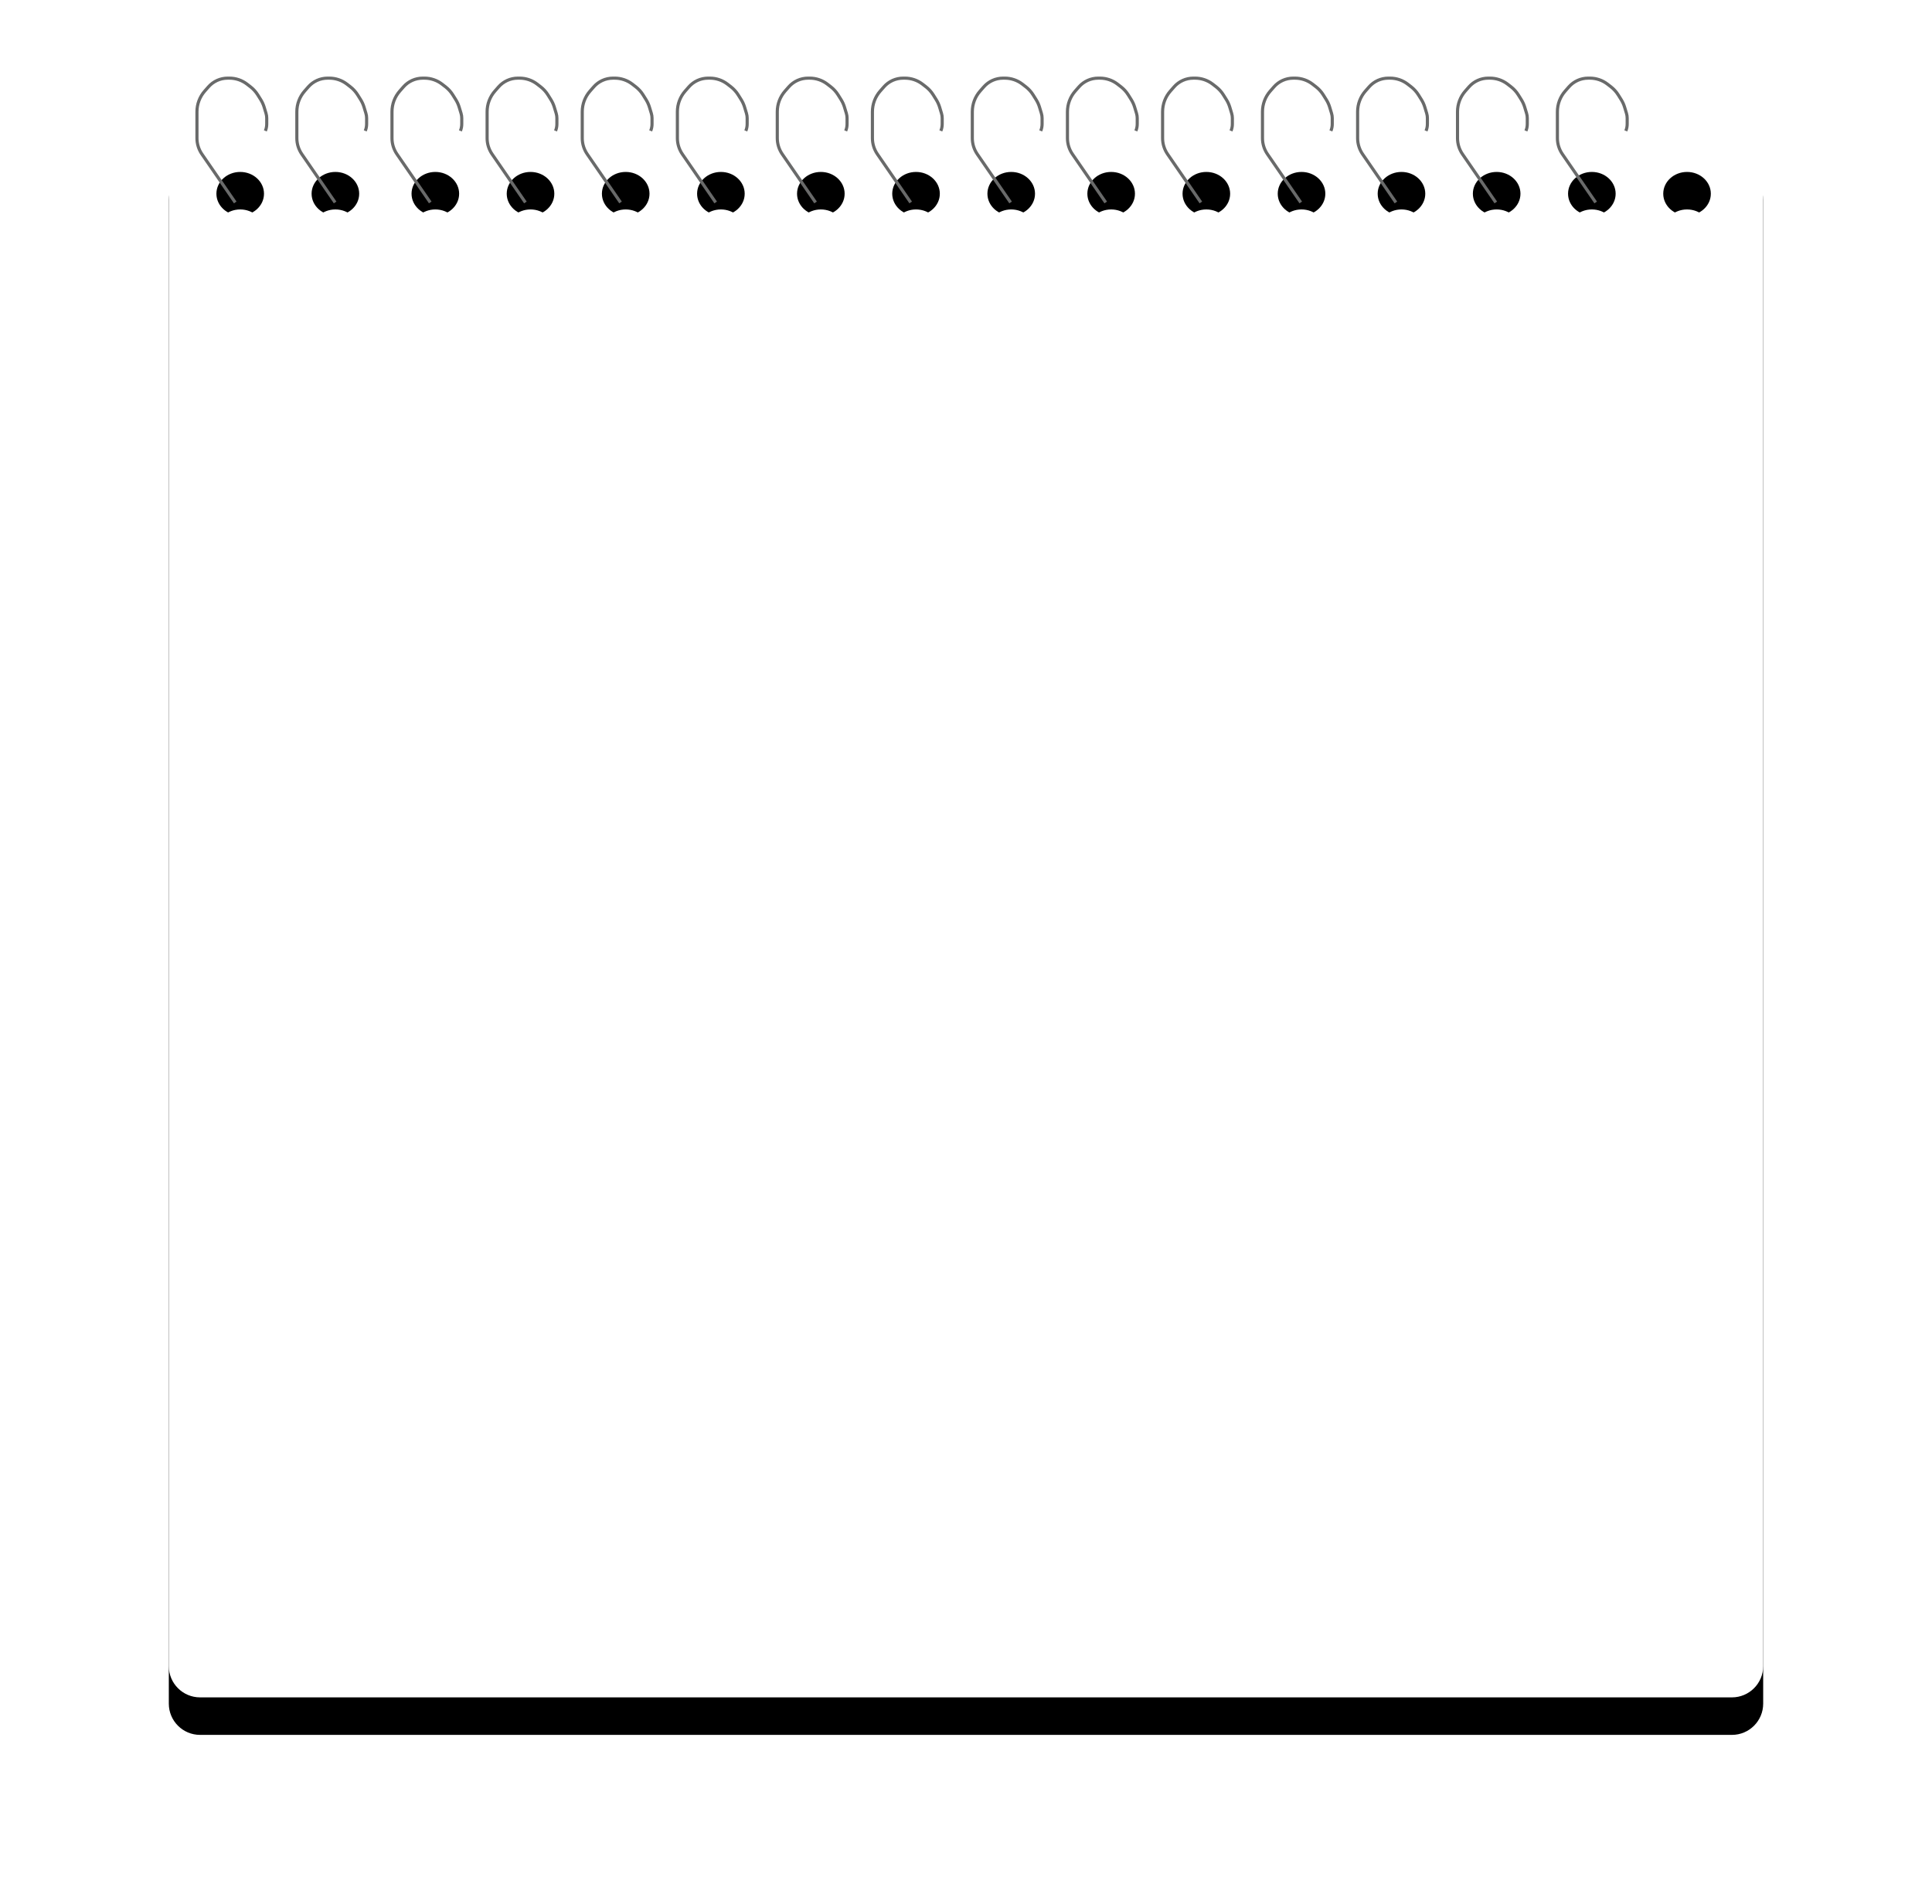 <?xml version="1.0" encoding="UTF-8"?>
<svg width="618px" height="609px" viewBox="0 0 618 609" version="1.1" xmlns="http://www.w3.org/2000/svg" xmlns:xlink="http://www.w3.org/1999/xlink">
    <title>CF4D9948-0DD8-4185-9840-1EBD9252624D@1.5x</title>
    <defs>
        <path d="M500,17 C505.523,17 510,21.477 510,27 L510,508 C510,513.523 505.523,518 500,518 L10,518 C4.477,518 6.76353751e-16,513.523 0,508 L0,27 C-6.76353751e-16,21.477 4.477,17 10,17 L500,17 Z M22.836,30.004 C18.632,30.004 15.224,33.123 15.224,36.97 C15.224,40.818 18.632,43.937 22.836,43.937 C27.04,43.937 30.448,40.818 30.448,36.97 C30.448,33.123 27.04,30.004 22.836,30.004 Z M53.284,30.004 C49.08,30.004 45.672,33.123 45.672,36.97 C45.672,40.818 49.08,43.937 53.284,43.937 C57.488,43.937 60.896,40.818 60.896,36.97 C60.896,33.123 57.488,30.004 53.284,30.004 Z M85.254,30.004 C81.05,30.004 77.642,33.123 77.642,36.97 C77.642,40.818 81.05,43.937 85.254,43.937 C89.458,43.937 92.866,40.818 92.866,36.97 C92.866,33.123 89.458,30.004 85.254,30.004 Z M115.701,30.004 C111.498,30.004 108.09,33.123 108.09,36.97 C108.09,40.818 111.498,43.937 115.701,43.937 C119.905,43.937 123.313,40.818 123.313,36.97 C123.313,33.123 119.905,30.004 115.701,30.004 Z M146.149,30.004 C141.945,30.004 138.537,33.123 138.537,36.97 C138.537,40.818 141.945,43.937 146.149,43.937 C150.353,43.937 153.761,40.818 153.761,36.97 C153.761,33.123 150.353,30.004 146.149,30.004 Z M176.597,30.004 C172.393,30.004 168.985,33.123 168.985,36.97 C168.985,40.818 172.393,43.937 176.597,43.937 C180.801,43.937 184.209,40.818 184.209,36.97 C184.209,33.123 180.801,30.004 176.597,30.004 Z M208.567,30.004 C204.363,30.004 200.955,33.123 200.955,36.97 C200.955,40.818 204.363,43.937 208.567,43.937 C212.771,43.937 216.179,40.818 216.179,36.97 C216.179,33.123 212.771,30.004 208.567,30.004 Z M239.015,30.004 C234.811,30.004 231.403,33.123 231.403,36.97 C231.403,40.818 234.811,43.937 239.015,43.937 C243.219,43.937 246.627,40.818 246.627,36.97 C246.627,33.123 243.219,30.004 239.015,30.004 Z M269.463,30.004 C265.259,30.004 261.851,33.123 261.851,36.97 C261.851,40.818 265.259,43.937 269.463,43.937 C273.667,43.937 277.075,40.818 277.075,36.97 C277.075,33.123 273.667,30.004 269.463,30.004 Z M301.433,30.004 C297.229,30.004 293.821,33.123 293.821,36.97 C293.821,40.818 297.229,43.937 301.433,43.937 C305.637,43.937 309.045,40.818 309.045,36.97 C309.045,33.123 305.637,30.004 301.433,30.004 Z M331.881,30.004 C327.677,30.004 324.269,33.123 324.269,36.97 C324.269,40.818 327.677,43.937 331.881,43.937 C336.085,43.937 339.493,40.818 339.493,36.97 C339.493,33.123 336.085,30.004 331.881,30.004 Z M362.328,30.004 C358.124,30.004 354.716,33.123 354.716,36.97 C354.716,40.818 358.124,43.937 362.328,43.937 C366.532,43.937 369.94,40.818 369.94,36.97 C369.94,33.123 366.532,30.004 362.328,30.004 Z M394.299,30.004 C390.095,30.004 386.687,33.123 386.687,36.97 C386.687,40.818 390.095,43.937 394.299,43.937 C398.502,43.937 401.91,40.818 401.91,36.97 C401.91,33.123 398.502,30.004 394.299,30.004 Z M424.746,30.004 C420.542,30.004 417.134,33.123 417.134,36.97 C417.134,40.818 420.542,43.937 424.746,43.937 C428.95,43.937 432.358,40.818 432.358,36.97 C432.358,33.123 428.95,30.004 424.746,30.004 Z M455.194,30.004 C450.99,30.004 447.582,33.123 447.582,36.97 C447.582,40.818 450.99,43.937 455.194,43.937 C459.398,43.937 462.806,40.818 462.806,36.97 C462.806,33.123 459.398,30.004 455.194,30.004 Z M485.642,30.004 C481.438,30.004 478.03,33.123 478.03,36.97 C478.03,40.818 481.438,43.937 485.642,43.937 C489.846,43.937 493.254,40.818 493.254,36.97 C493.254,33.123 489.846,30.004 485.642,30.004 Z" id="path-1"></path>
        <filter x="-17.1%" y="-15.0%" width="134.1%" height="134.7%" filterUnits="objectBoundingBox" id="filter-2">
            <feOffset dx="0" dy="12" in="SourceAlpha" result="shadowOffsetOuter1"></feOffset>
            <feGaussianBlur stdDeviation="27" in="shadowOffsetOuter1" result="shadowBlurOuter1"></feGaussianBlur>
            <feColorMatrix values="0 0 0 0 0   0 0 0 0 0   0 0 0 0 0  0 0 0 0.114 0" type="matrix" in="shadowBlurOuter1"></feColorMatrix>
        </filter>
    </defs>
    <g id="BrainGym-New-(As-per-Mobile)" stroke="none" stroke-width="1" fill="none" fill-rule="evenodd">
        <g id="Brain-gym-page---Updated-3" transform="translate(-406, -188)">
            <g id="Background" transform="translate(460, 213)">
                <g id="Combined-Shape">
                    <use fill="black" fill-opacity="1" filter="url(#filter-2)" xlink:href="#path-1"></use>
                    <use fill="#FFFFFF" fill-rule="evenodd" xlink:href="#path-1"></use>
                </g>
                <g id="Spirals" transform="translate(9, 0)" stroke="#696A6A">
                    <path d="M12.246,39.767 L1.589,24.305 C0.554,22.803 1.99974527e-15,21.022 0,19.198 L0,10.738 C1.47886941e-15,8.309 0.884,5.963 2.488,4.138 L3.677,2.784 C5.232,1.014 7.473,4.32750188e-16 9.829,0 L10.394,0 C12.431,1.40227037e-15 14.41,0.675 16.021,1.92 L17.089,2.745 C18.027,3.469 18.829,4.355 19.457,5.36 L20.404,6.875 C20.873,7.627 21.241,8.437 21.497,9.285 L22.096,11.269 C22.244,11.761 22.32,12.273 22.32,12.788 L22.32,13.564 L22.32,14.698 C22.32,15.446 22.171,16.186 21.88,16.876" id="Path-2"></path>
                    <path d="M44.199,39.767 L33.543,24.305 C32.508,22.803 31.953,21.022 31.953,19.198 L31.953,10.738 C31.953,8.309 32.838,5.963 34.441,4.138 L35.63,2.784 C37.185,1.014 39.427,4.32750188e-16 41.783,0 L42.348,0 C44.384,1.40227037e-15 46.363,0.675 47.975,1.92 L49.043,2.745 C49.98,3.469 50.782,4.355 51.41,5.36 L52.357,6.875 C52.827,7.627 53.194,8.437 53.45,9.285 L54.049,11.269 C54.198,11.761 54.273,12.273 54.273,12.788 L54.273,13.564 L54.273,14.698 C54.273,15.446 54.124,16.186 53.834,16.876" id="Path-2-Copy"></path>
                    <path d="M74.631,39.767 L63.975,24.305 C62.94,22.803 62.385,21.022 62.385,19.198 L62.385,10.738 C62.385,8.309 63.27,5.963 64.873,4.138 L66.062,2.784 C67.617,1.014 69.859,4.32750188e-16 72.214,0 L72.78,0 C74.816,1.40227037e-15 76.795,0.675 78.407,1.92 L79.474,2.745 C80.412,3.469 81.214,4.355 81.842,5.36 L82.789,6.875 C83.259,7.627 83.626,8.437 83.882,9.285 L84.481,11.269 C84.63,11.761 84.705,12.273 84.705,12.788 L84.705,13.564 L84.705,14.698 C84.705,15.446 84.556,16.186 84.266,16.876" id="Path-2-Copy-2"></path>
                    <path d="M105.063,39.767 L94.407,24.305 C93.372,22.803 92.817,21.022 92.817,19.198 L92.817,10.738 C92.817,8.309 93.701,5.963 95.305,4.138 L96.494,2.784 C98.049,1.014 100.291,4.32750188e-16 102.646,0 L103.211,0 C105.248,1.40227037e-15 107.227,0.675 108.838,1.92 L109.906,2.745 C110.844,3.469 111.646,4.355 112.274,5.36 L113.221,6.875 C113.691,7.627 114.058,8.437 114.314,9.285 L114.913,11.269 C115.062,11.761 115.137,12.273 115.137,12.788 L115.137,13.564 L115.137,14.698 C115.137,15.446 114.988,16.186 114.698,16.876" id="Path-2-Copy-3"></path>
                    <path d="M135.495,39.767 L124.839,24.305 C123.803,22.803 123.249,21.022 123.249,19.198 L123.249,10.738 C123.249,8.309 124.133,5.963 125.737,4.138 L126.926,2.784 C128.481,1.014 130.722,4.32750188e-16 133.078,0 L133.643,0 C135.68,-2.1504433e-15 137.659,0.675 139.27,1.92 L140.338,2.745 C141.276,3.469 142.078,4.355 142.706,5.36 L143.653,6.875 C144.122,7.627 144.49,8.437 144.746,9.285 L145.345,11.269 C145.494,11.761 145.569,12.273 145.569,12.788 L145.569,13.564 L145.569,14.698 C145.569,15.446 145.42,16.186 145.13,16.876" id="Path-2-Copy-4"></path>
                    <path d="M165.927,39.767 L155.27,24.305 C154.235,22.803 153.681,21.022 153.681,19.198 L153.681,10.738 C153.681,8.309 154.565,5.963 156.169,4.138 L157.358,2.784 C158.913,1.014 161.154,4.32750188e-16 163.51,0 L164.075,0 C166.112,-2.1504433e-15 168.091,0.675 169.702,1.92 L170.77,2.745 C171.708,3.469 172.51,4.355 173.138,5.36 L174.085,6.875 C174.554,7.627 174.922,8.437 175.178,9.285 L175.777,11.269 C175.925,11.761 176.001,12.273 176.001,12.788 L176.001,13.564 L176.001,14.698 C176.001,15.446 175.852,16.186 175.561,16.876" id="Path-2-Copy-5"></path>
                    <path d="M197.88,39.767 L187.224,24.305 C186.189,22.803 185.635,21.022 185.635,19.198 L185.635,10.738 C185.635,8.309 186.519,5.963 188.122,4.138 L189.311,2.784 C190.866,1.014 193.108,4.32750188e-16 195.464,0 L196.029,0 C198.065,-2.1504433e-15 200.044,0.675 201.656,1.92 L202.724,2.745 C203.662,3.469 204.463,4.355 205.091,5.36 L206.038,6.875 C206.508,7.627 206.875,8.437 207.131,9.285 L207.73,11.269 C207.879,11.761 207.955,12.273 207.955,12.788 L207.955,13.564 L207.955,14.698 C207.955,15.446 207.805,16.186 207.515,16.876" id="Path-2-Copy-6"></path>
                    <path d="M228.312,39.767 L217.656,24.305 C216.621,22.803 216.066,21.022 216.066,19.198 L216.066,10.738 C216.066,8.309 216.951,5.963 218.554,4.138 L219.743,2.784 C221.298,1.014 223.54,4.32750188e-16 225.896,0 L226.461,0 C228.497,-2.1504433e-15 230.476,0.675 232.088,1.92 L233.155,2.745 C234.093,3.469 234.895,4.355 235.523,5.36 L236.47,6.875 C236.94,7.627 237.307,8.437 237.563,9.285 L238.162,11.269 C238.311,11.761 238.386,12.273 238.386,12.788 L238.386,13.564 L238.386,14.698 C238.386,15.446 238.237,16.186 237.947,16.876" id="Path-2-Copy-7"></path>
                    <path d="M260.266,39.767 L249.609,24.305 C248.574,22.803 248.02,21.022 248.02,19.198 L248.02,10.738 C248.02,8.309 248.904,5.963 250.507,4.138 L251.697,2.784 C253.252,1.014 255.493,4.32750188e-16 257.849,0 L258.414,0 C260.451,3.17862721e-15 262.429,0.675 264.041,1.92 L265.109,2.745 C266.047,3.469 266.849,4.355 267.477,5.36 L268.424,6.875 C268.893,7.627 269.261,8.437 269.517,9.285 L270.116,11.269 C270.264,11.761 270.34,12.273 270.34,12.788 L270.34,13.564 L270.34,14.698 C270.34,15.446 270.19,16.186 269.9,16.876" id="Path-2-Copy-8"></path>
                    <path d="M290.698,39.767 L280.041,24.305 C279.006,22.803 278.452,21.022 278.452,19.198 L278.452,10.738 C278.452,8.309 279.336,5.963 280.939,4.138 L282.129,2.784 C283.683,1.014 285.925,4.32750188e-16 288.281,0 L288.846,0 C290.882,-2.1504433e-15 292.861,0.675 294.473,1.92 L295.541,2.745 C296.479,3.469 297.28,4.355 297.909,5.36 L298.856,6.875 C299.325,7.627 299.693,8.437 299.949,9.285 L300.547,11.269 C300.696,11.761 300.772,12.273 300.772,12.788 L300.772,13.564 L300.772,14.698 C300.772,15.446 300.622,16.186 300.332,16.876" id="Path-2-Copy-9"></path>
                    <path d="M321.13,39.767 L310.473,24.305 C309.438,22.803 308.884,21.022 308.884,19.198 L308.884,10.738 C308.884,8.309 309.768,5.963 311.371,4.138 L312.56,2.784 C314.115,1.014 316.357,4.32750188e-16 318.713,0 L319.278,0 C321.314,-2.1504433e-15 323.293,0.675 324.905,1.92 L325.973,2.745 C326.911,3.469 327.712,4.355 328.34,5.36 L329.288,6.875 C329.757,7.627 330.124,8.437 330.38,9.285 L330.979,11.269 C331.128,11.761 331.204,12.273 331.204,12.788 L331.204,13.564 L331.204,14.698 C331.204,15.446 331.054,16.186 330.764,16.876" id="Path-2-Copy-10"></path>
                    <path d="M353.083,39.767 L342.427,24.305 C341.391,22.803 340.837,21.022 340.837,19.198 L340.837,10.738 C340.837,8.309 341.721,5.963 343.325,4.138 L344.514,2.784 C346.069,1.014 348.311,4.32750188e-16 350.666,0 L351.231,0 C353.268,-2.1504433e-15 355.247,0.675 356.858,1.92 L357.926,2.745 C358.864,3.469 359.666,4.355 360.294,5.36 L361.241,6.875 C361.71,7.627 362.078,8.437 362.334,9.285 L362.933,11.269 C363.082,11.761 363.157,12.273 363.157,12.788 L363.157,13.564 L363.157,14.698 C363.157,15.446 363.008,16.186 362.718,16.876" id="Path-2-Copy-11"></path>
                    <path d="M383.515,39.767 L372.858,24.305 C371.823,22.803 371.269,21.022 371.269,19.198 L371.269,10.738 C371.269,8.309 372.153,5.963 373.757,4.138 L374.946,2.784 C376.501,1.014 378.742,4.32750188e-16 381.098,0 L381.663,0 C383.7,-3.74086465e-16 385.679,0.675 387.29,1.92 L388.358,2.745 C389.296,3.469 390.098,4.355 390.726,5.36 L391.673,6.875 C392.142,7.627 392.51,8.437 392.766,9.285 L393.365,11.269 C393.513,11.761 393.589,12.273 393.589,12.788 L393.589,13.564 L393.589,14.698 C393.589,15.446 393.44,16.186 393.149,16.876" id="Path-2-Copy-12"></path>
                    <path d="M415.468,39.767 L404.812,24.305 C403.777,22.803 403.223,21.022 403.223,19.198 L403.223,10.738 C403.223,8.309 404.107,5.963 405.71,4.138 L406.899,2.784 C408.454,1.014 410.696,4.32750188e-16 413.052,0 L413.617,0 C415.653,-3.74086465e-16 417.632,0.675 419.244,1.92 L420.312,2.745 C421.25,3.469 422.051,4.355 422.679,5.36 L423.626,6.875 C424.096,7.627 424.463,8.437 424.719,9.285 L425.318,11.269 C425.467,11.761 425.543,12.273 425.543,12.788 L425.543,13.564 L425.543,14.698 C425.543,15.446 425.393,16.186 425.103,16.876" id="Path-2-Copy-13"></path>
                    <path d="M447.422,39.767 L436.765,24.305 C435.73,22.803 435.176,21.022 435.176,19.198 L435.176,10.738 C435.176,8.309 436.06,5.963 437.664,4.138 L438.853,2.784 C440.408,1.014 442.649,4.32750188e-16 445.005,0 L445.57,0 C447.607,-2.1504433e-15 449.586,0.675 451.197,1.92 L452.265,2.745 C453.203,3.469 454.005,4.355 454.633,5.36 L455.58,6.875 C456.049,7.627 456.417,8.437 456.673,9.285 L457.272,11.269 C457.42,11.761 457.496,12.273 457.496,12.788 L457.496,13.564 L457.496,14.698 C457.496,15.446 457.347,16.186 457.056,16.876" id="Path-2-Copy-14"></path>
                </g>
            </g>
        </g>
    </g>
</svg>